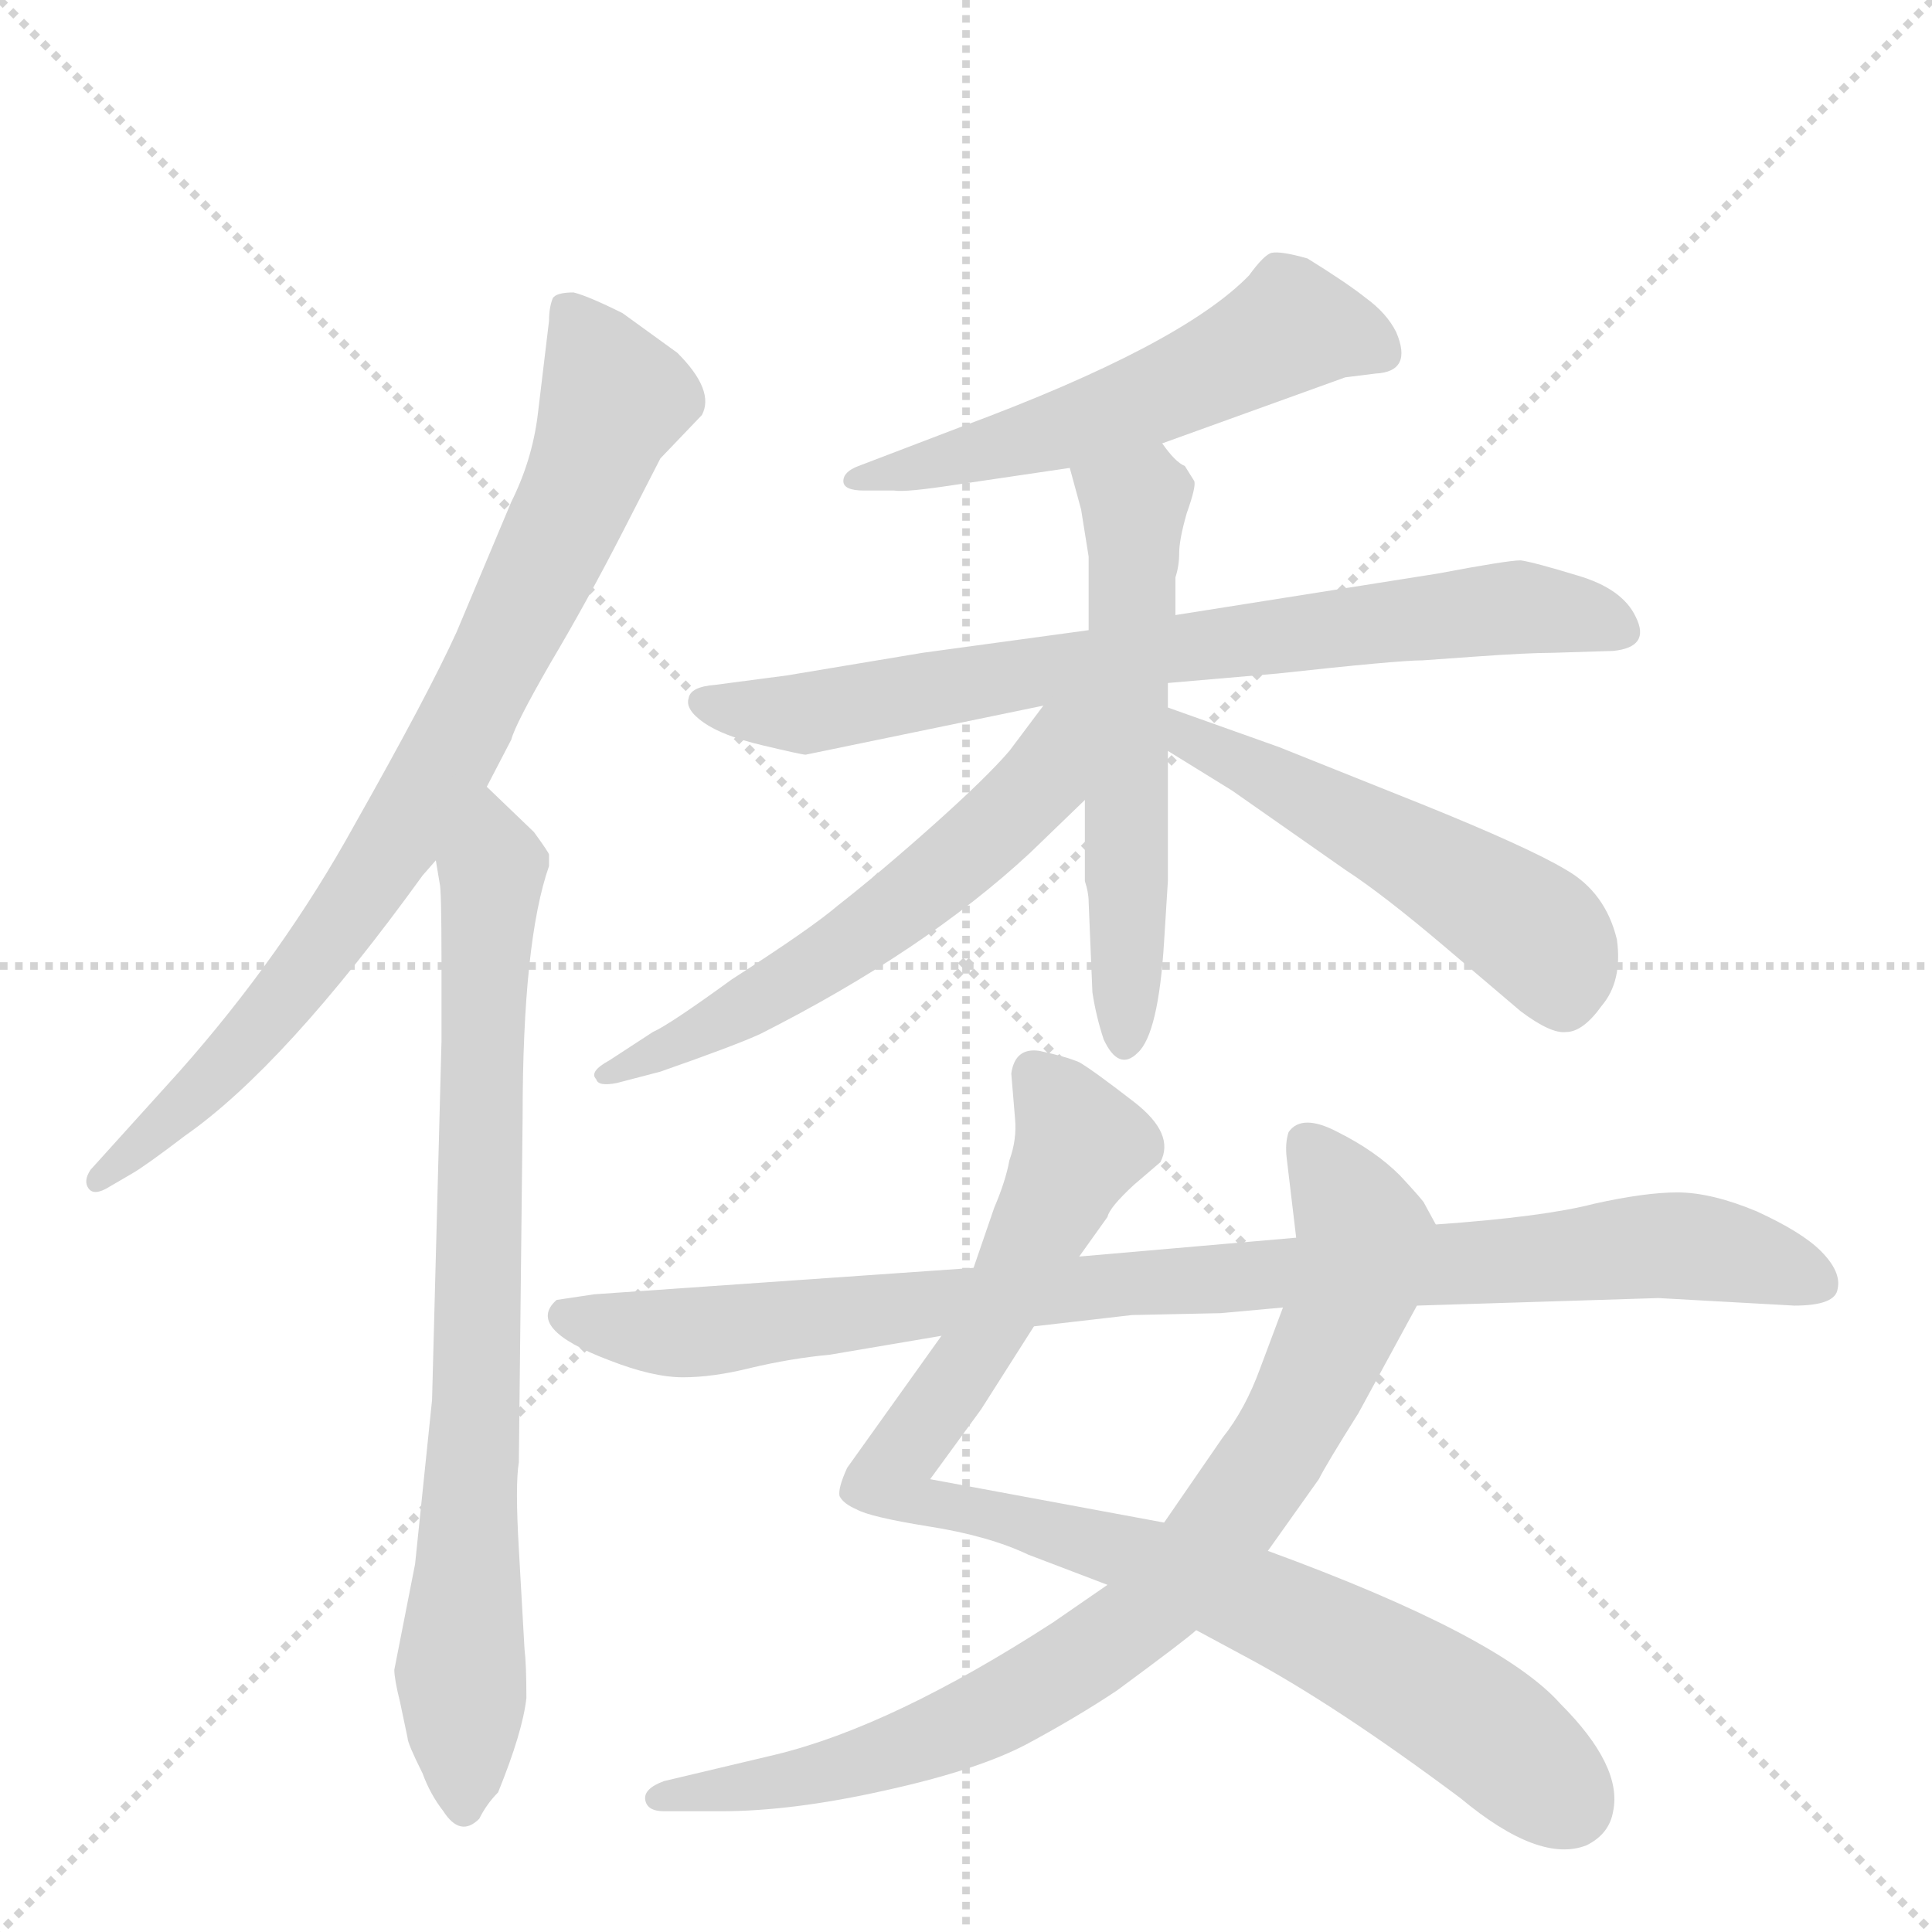<svg version="1.1" viewBox="0 0 1024 1024" xmlns="http://www.w3.org/2000/svg">
  <g stroke="lightgray" stroke-dasharray="1,1" stroke-width="1" transform="scale(4, 4)">
    <line x1="0" y1="0" x2="256" y2="256"></line>
    <line x1="256" y1="0" x2="0" y2="256"></line>
    <line x1="128" y1="0" x2="128" y2="256"></line>
    <line x1="0" y1="128" x2="256" y2="128"></line>
  </g>
  <g transform="scale(1, -1) translate(0, -848)">
    <style type="text/css">
      
        @keyframes keyframes0 {
          from {
            stroke: blue;
            stroke-dashoffset: 810;
            stroke-width: 128;
          }
          73% {
            animation-timing-function: step-end;
            stroke: blue;
            stroke-dashoffset: 0;
            stroke-width: 128;
          }
          to {
            stroke: black;
            stroke-width: 1024;
          }
        }
        #make-me-a-hanzi-animation-0 {
          animation: keyframes0 0.909s both;
          animation-delay: 0s;
          animation-timing-function: linear;
        }
      
        @keyframes keyframes1 {
          from {
            stroke: blue;
            stroke-dashoffset: 788;
            stroke-width: 128;
          }
          72% {
            animation-timing-function: step-end;
            stroke: blue;
            stroke-dashoffset: 0;
            stroke-width: 128;
          }
          to {
            stroke: black;
            stroke-width: 1024;
          }
        }
        #make-me-a-hanzi-animation-1 {
          animation: keyframes1 0.891s both;
          animation-delay: 0.909s;
          animation-timing-function: linear;
        }
      
        @keyframes keyframes2 {
          from {
            stroke: blue;
            stroke-dashoffset: 550;
            stroke-width: 128;
          }
          64% {
            animation-timing-function: step-end;
            stroke: blue;
            stroke-dashoffset: 0;
            stroke-width: 128;
          }
          to {
            stroke: black;
            stroke-width: 1024;
          }
        }
        #make-me-a-hanzi-animation-2 {
          animation: keyframes2 0.698s both;
          animation-delay: 1.8s;
          animation-timing-function: linear;
        }
      
        @keyframes keyframes3 {
          from {
            stroke: blue;
            stroke-dashoffset: 746;
            stroke-width: 128;
          }
          71% {
            animation-timing-function: step-end;
            stroke: blue;
            stroke-dashoffset: 0;
            stroke-width: 128;
          }
          to {
            stroke: black;
            stroke-width: 1024;
          }
        }
        #make-me-a-hanzi-animation-3 {
          animation: keyframes3 0.857s both;
          animation-delay: 2.498s;
          animation-timing-function: linear;
        }
      
        @keyframes keyframes4 {
          from {
            stroke: blue;
            stroke-dashoffset: 568;
            stroke-width: 128;
          }
          65% {
            animation-timing-function: step-end;
            stroke: blue;
            stroke-dashoffset: 0;
            stroke-width: 128;
          }
          to {
            stroke: black;
            stroke-width: 1024;
          }
        }
        #make-me-a-hanzi-animation-4 {
          animation: keyframes4 0.712s both;
          animation-delay: 3.355s;
          animation-timing-function: linear;
        }
      
        @keyframes keyframes5 {
          from {
            stroke: blue;
            stroke-dashoffset: 578;
            stroke-width: 128;
          }
          65% {
            animation-timing-function: step-end;
            stroke: blue;
            stroke-dashoffset: 0;
            stroke-width: 128;
          }
          to {
            stroke: black;
            stroke-width: 1024;
          }
        }
        #make-me-a-hanzi-animation-5 {
          animation: keyframes5 0.72s both;
          animation-delay: 4.067s;
          animation-timing-function: linear;
        }
      
        @keyframes keyframes6 {
          from {
            stroke: blue;
            stroke-dashoffset: 518;
            stroke-width: 128;
          }
          63% {
            animation-timing-function: step-end;
            stroke: blue;
            stroke-dashoffset: 0;
            stroke-width: 128;
          }
          to {
            stroke: black;
            stroke-width: 1024;
          }
        }
        #make-me-a-hanzi-animation-6 {
          animation: keyframes6 0.672s both;
          animation-delay: 4.788s;
          animation-timing-function: linear;
        }
      
        @keyframes keyframes7 {
          from {
            stroke: blue;
            stroke-dashoffset: 910;
            stroke-width: 128;
          }
          75% {
            animation-timing-function: step-end;
            stroke: blue;
            stroke-dashoffset: 0;
            stroke-width: 128;
          }
          to {
            stroke: black;
            stroke-width: 1024;
          }
        }
        #make-me-a-hanzi-animation-7 {
          animation: keyframes7 0.991s both;
          animation-delay: 5.459s;
          animation-timing-function: linear;
        }
      
        @keyframes keyframes8 {
          from {
            stroke: blue;
            stroke-dashoffset: 825;
            stroke-width: 128;
          }
          73% {
            animation-timing-function: step-end;
            stroke: blue;
            stroke-dashoffset: 0;
            stroke-width: 128;
          }
          to {
            stroke: black;
            stroke-width: 1024;
          }
        }
        #make-me-a-hanzi-animation-8 {
          animation: keyframes8 0.921s both;
          animation-delay: 6.45s;
          animation-timing-function: linear;
        }
      
        @keyframes keyframes9 {
          from {
            stroke: blue;
            stroke-dashoffset: 925;
            stroke-width: 128;
          }
          75% {
            animation-timing-function: step-end;
            stroke: blue;
            stroke-dashoffset: 0;
            stroke-width: 128;
          }
          to {
            stroke: black;
            stroke-width: 1024;
          }
        }
        #make-me-a-hanzi-animation-9 {
          animation: keyframes9 1.003s both;
          animation-delay: 7.371s;
          animation-timing-function: linear;
        }
      
    </style>
    
      <path d="M 258 431 L 271 456 Q 273 464 292 497 Q 311 529 330 566 L 350 605 L 372 628 Q 379 641 359 661 L 330 682 Q 312 691 304 693 Q 295 693 293 690 Q 291 685 291 678 L 285 628 Q 282 604 271 582 L 242 513 Q 227 480 188 411 Q 150 342 95 280 L 48 228 Q 44 222 47 218 Q 50 214 58 219 L 70 226 Q 77 230 98 246 Q 151 283 224 384 L 231 392 L 258 431 Z" fill="lightgray"></path>
    
      <path d="M 291 389 L 291 395 Q 291 396 283 407 L 258 431 C 236 452 227 422 231 392 L 233 380 Q 234 377 234 339 L 234 296 L 229 106 L 220 19 L 209 -37 Q 209 -42 212 -54 L 216 -73 Q 216 -76 224 -92 Q 228 -103 235 -112 Q 244 -126 254 -116 Q 258 -108 264 -102 Q 277 -70 279 -52 Q 279 -34 278 -26 L 275 27 Q 273 61 275 73 L 277 256 Q 277 349 291 389 Z" fill="lightgray"></path>
    
      <path d="M 616 613 L 713 648 L 729 650 Q 749 651 740 672 Q 735 682 724 690 Q 714 698 693 711 Q 679 715 674 714 Q 670 713 662 702 Q 626 665 510 622 L 455 601 Q 447 598 447 593 Q 447 588 458 588 L 474 588 Q 480 587 506 591 L 567 600 L 616 613 Z" fill="lightgray"></path>
    
      <path d="M 754 498 L 782 500 Q 810 502 823 502 L 855 503 Q 875 505 867 521 Q 860 536 836 543 Q 813 550 806 551 Q 799 551 762 544 L 623 522 L 577 514 L 489 502 L 417 490 L 379 485 Q 366 484 365 478 Q 363 472 373 465 Q 383 458 404 453 Q 425 448 427 448 L 553 474 L 619 486 L 677 491 Q 741 498 754 498 Z" fill="lightgray"></path>
    
      <path d="M 623 522 L 623 542 Q 625 548 625 555 Q 625 562 629 576 Q 634 590 633 593 L 628 601 Q 623 603 616 613 C 597 636 559 629 567 600 L 573 578 L 577 553 L 577 514 L 575 424 L 575 381 Q 577 375 577 370 L 579 322 Q 581 309 585 297 Q 593 280 603 290 Q 614 300 617 349 L 619 381 L 619 450 L 619 473 L 619 486 L 623 522 Z" fill="lightgray"></path>
    
      <path d="M 553 474 L 535 450 Q 523 436 495 411 Q 467 386 444 368 Q 430 356 388 329 Q 355 305 346 301 L 323 286 Q 312 280 316 276 Q 317 272 327 274 L 350 280 Q 390 294 403 300 Q 490 344 546 396 L 575 424 C 630 477 573 500 553 474 Z" fill="lightgray"></path>
    
      <path d="M 619 450 L 653 429 L 713 387 Q 733 374 766 346 L 806 312 Q 822 300 830 301 Q 839 301 849 315 Q 860 328 857 350 Q 851 375 830 387 Q 810 399 753 422 L 678 452 L 619 473 C 591 483 593 466 619 450 Z" fill="lightgray"></path>
    
      <path d="M 536 279 L 538 255 Q 539 244 535 233 Q 533 222 527 208 L 516 176 L 499 140 L 449 70 Q 444 59 445 55 Q 447 51 454 48 Q 461 44 492 39 Q 524 34 545 24 L 587 8 L 634 -16 L 660 -30 Q 707 -55 774 -105 Q 816 -140 841 -130 Q 853 -124 855 -112 Q 860 -88 827 -55 Q 795 -19 672 26 L 617 41 L 493 64 L 520 101 L 548 145 L 572 182 L 587 203 Q 588 208 601 220 L 615 232 Q 623 247 601 264 Q 579 281 572 285 Q 565 288 551 291 Q 538 293 536 279 Z" fill="lightgray"></path>
    
      <path d="M 587 8 L 558 -12 Q 473 -67 411 -82 L 352 -96 Q 341 -100 342 -106 Q 343 -112 352 -112 L 382 -112 Q 420 -112 469 -101 Q 519 -90 545 -76 Q 571 -62 592 -48 Q 630 -20 634 -16 L 672 26 L 699 64 Q 703 72 720 99 L 751 156 C 765 182 768 187 761 199 L 755 210 Q 755 211 742 225 Q 729 238 709 248 Q 690 258 683 248 Q 681 242 682 234 L 687 192 L 680 155 L 668 123 Q 660 101 648 86 L 617 41 L 587 8 Z" fill="lightgray"></path>
    
      <path d="M 516 176 L 315 162 L 295 159 Q 278 144 323 127 Q 346 118 362 118 Q 378 118 398 123 Q 419 128 440 130 L 499 140 L 548 145 L 600 151 L 647 152 L 680 155 L 751 156 L 879 160 L 951 156 Q 973 156 974 165 Q 976 174 965 185 Q 955 195 931 206 Q 907 216 889 216 Q 872 216 845 210 Q 818 203 761 199 L 687 192 L 572 182 L 516 176 Z" fill="lightgray"></path>
    
    
      <clipPath id="make-me-a-hanzi-clip-0">
        <path d="M 258 431 L 271 456 Q 273 464 292 497 Q 311 529 330 566 L 350 605 L 372 628 Q 379 641 359 661 L 330 682 Q 312 691 304 693 Q 295 693 293 690 Q 291 685 291 678 L 285 628 Q 282 604 271 582 L 242 513 Q 227 480 188 411 Q 150 342 95 280 L 48 228 Q 44 222 47 218 Q 50 214 58 219 L 70 226 Q 77 230 98 246 Q 151 283 224 384 L 231 392 L 258 431 Z"></path>
      </clipPath>
      <path clip-path="url(#make-me-a-hanzi-clip-0)" d="M 301 683 L 326 636 L 239 449 L 149 316 L 52 223" fill="none" id="make-me-a-hanzi-animation-0" stroke-dasharray="682 1364" stroke-linecap="round"></path>
    
      <clipPath id="make-me-a-hanzi-clip-1">
        <path d="M 291 389 L 291 395 Q 291 396 283 407 L 258 431 C 236 452 227 422 231 392 L 233 380 Q 234 377 234 339 L 234 296 L 229 106 L 220 19 L 209 -37 Q 209 -42 212 -54 L 216 -73 Q 216 -76 224 -92 Q 228 -103 235 -112 Q 244 -126 254 -116 Q 258 -108 264 -102 Q 277 -70 279 -52 Q 279 -34 278 -26 L 275 27 Q 273 61 275 73 L 277 256 Q 277 349 291 389 Z"></path>
      </clipPath>
      <path clip-path="url(#make-me-a-hanzi-clip-1)" d="M 257 422 L 262 394 L 244 -37 L 246 -109" fill="none" id="make-me-a-hanzi-animation-1" stroke-dasharray="660 1320" stroke-linecap="round"></path>
    
      <clipPath id="make-me-a-hanzi-clip-2">
        <path d="M 616 613 L 713 648 L 729 650 Q 749 651 740 672 Q 735 682 724 690 Q 714 698 693 711 Q 679 715 674 714 Q 670 713 662 702 Q 626 665 510 622 L 455 601 Q 447 598 447 593 Q 447 588 458 588 L 474 588 Q 480 587 506 591 L 567 600 L 616 613 Z"></path>
      </clipPath>
      <path clip-path="url(#make-me-a-hanzi-clip-2)" d="M 731 663 L 684 675 L 592 630 L 454 594" fill="none" id="make-me-a-hanzi-animation-2" stroke-dasharray="422 844" stroke-linecap="round"></path>
    
      <clipPath id="make-me-a-hanzi-clip-3">
        <path d="M 754 498 L 782 500 Q 810 502 823 502 L 855 503 Q 875 505 867 521 Q 860 536 836 543 Q 813 550 806 551 Q 799 551 762 544 L 623 522 L 577 514 L 489 502 L 417 490 L 379 485 Q 366 484 365 478 Q 363 472 373 465 Q 383 458 404 453 Q 425 448 427 448 L 553 474 L 619 486 L 677 491 Q 741 498 754 498 Z"></path>
      </clipPath>
      <path clip-path="url(#make-me-a-hanzi-clip-3)" d="M 375 475 L 428 470 L 603 502 L 794 526 L 836 523 L 858 514" fill="none" id="make-me-a-hanzi-animation-3" stroke-dasharray="618 1236" stroke-linecap="round"></path>
    
      <clipPath id="make-me-a-hanzi-clip-4">
        <path d="M 623 522 L 623 542 Q 625 548 625 555 Q 625 562 629 576 Q 634 590 633 593 L 628 601 Q 623 603 616 613 C 597 636 559 629 567 600 L 573 578 L 577 553 L 577 514 L 575 424 L 575 381 Q 577 375 577 370 L 579 322 Q 581 309 585 297 Q 593 280 603 290 Q 614 300 617 349 L 619 381 L 619 450 L 619 473 L 619 486 L 623 522 Z"></path>
      </clipPath>
      <path clip-path="url(#make-me-a-hanzi-clip-4)" d="M 575 596 L 601 576 L 595 297" fill="none" id="make-me-a-hanzi-animation-4" stroke-dasharray="440 880" stroke-linecap="round"></path>
    
      <clipPath id="make-me-a-hanzi-clip-5">
        <path d="M 553 474 L 535 450 Q 523 436 495 411 Q 467 386 444 368 Q 430 356 388 329 Q 355 305 346 301 L 323 286 Q 312 280 316 276 Q 317 272 327 274 L 350 280 Q 390 294 403 300 Q 490 344 546 396 L 575 424 C 630 477 573 500 553 474 Z"></path>
      </clipPath>
      <path clip-path="url(#make-me-a-hanzi-clip-5)" d="M 571 472 L 545 426 L 459 353 L 372 300 L 322 279" fill="none" id="make-me-a-hanzi-animation-5" stroke-dasharray="450 900" stroke-linecap="round"></path>
    
      <clipPath id="make-me-a-hanzi-clip-6">
        <path d="M 619 450 L 653 429 L 713 387 Q 733 374 766 346 L 806 312 Q 822 300 830 301 Q 839 301 849 315 Q 860 328 857 350 Q 851 375 830 387 Q 810 399 753 422 L 678 452 L 619 473 C 591 483 593 466 619 450 Z"></path>
      </clipPath>
      <path clip-path="url(#make-me-a-hanzi-clip-6)" d="M 625 467 L 630 456 L 809 358 L 823 342 L 829 318" fill="none" id="make-me-a-hanzi-animation-6" stroke-dasharray="390 780" stroke-linecap="round"></path>
    
      <clipPath id="make-me-a-hanzi-clip-7">
        <path d="M 536 279 L 538 255 Q 539 244 535 233 Q 533 222 527 208 L 516 176 L 499 140 L 449 70 Q 444 59 445 55 Q 447 51 454 48 Q 461 44 492 39 Q 524 34 545 24 L 587 8 L 634 -16 L 660 -30 Q 707 -55 774 -105 Q 816 -140 841 -130 Q 853 -124 855 -112 Q 860 -88 827 -55 Q 795 -19 672 26 L 617 41 L 493 64 L 520 101 L 548 145 L 572 182 L 587 203 Q 588 208 601 220 L 615 232 Q 623 247 601 264 Q 579 281 572 285 Q 565 288 551 291 Q 538 293 536 279 Z"></path>
      </clipPath>
      <path clip-path="url(#make-me-a-hanzi-clip-7)" d="M 548 279 L 567 255 L 572 238 L 515 128 L 472 63 L 485 52 L 606 23 L 693 -13 L 768 -55 L 831 -108" fill="none" id="make-me-a-hanzi-animation-7" stroke-dasharray="782 1564" stroke-linecap="round"></path>
    
      <clipPath id="make-me-a-hanzi-clip-8">
        <path d="M 587 8 L 558 -12 Q 473 -67 411 -82 L 352 -96 Q 341 -100 342 -106 Q 343 -112 352 -112 L 382 -112 Q 420 -112 469 -101 Q 519 -90 545 -76 Q 571 -62 592 -48 Q 630 -20 634 -16 L 672 26 L 699 64 Q 703 72 720 99 L 751 156 C 765 182 768 187 761 199 L 755 210 Q 755 211 742 225 Q 729 238 709 248 Q 690 258 683 248 Q 681 242 682 234 L 687 192 L 680 155 L 668 123 Q 660 101 648 86 L 617 41 L 587 8 Z"></path>
      </clipPath>
      <path clip-path="url(#make-me-a-hanzi-clip-8)" d="M 693 240 L 722 197 L 718 167 L 678 81 L 620 6 L 574 -31 L 500 -71 L 428 -94 L 350 -104" fill="none" id="make-me-a-hanzi-animation-8" stroke-dasharray="697 1394" stroke-linecap="round"></path>
    
      <clipPath id="make-me-a-hanzi-clip-9">
        <path d="M 516 176 L 315 162 L 295 159 Q 278 144 323 127 Q 346 118 362 118 Q 378 118 398 123 Q 419 128 440 130 L 499 140 L 548 145 L 600 151 L 647 152 L 680 155 L 751 156 L 879 160 L 951 156 Q 973 156 974 165 Q 976 174 965 185 Q 955 195 931 206 Q 907 216 889 216 Q 872 216 845 210 Q 818 203 761 199 L 687 192 L 572 182 L 516 176 Z"></path>
      </clipPath>
      <path clip-path="url(#make-me-a-hanzi-clip-9)" d="M 301 150 L 317 144 L 376 142 L 494 158 L 884 188 L 928 182 L 964 168" fill="none" id="make-me-a-hanzi-animation-9" stroke-dasharray="797 1594" stroke-linecap="round"></path>
    
  </g>
</svg>